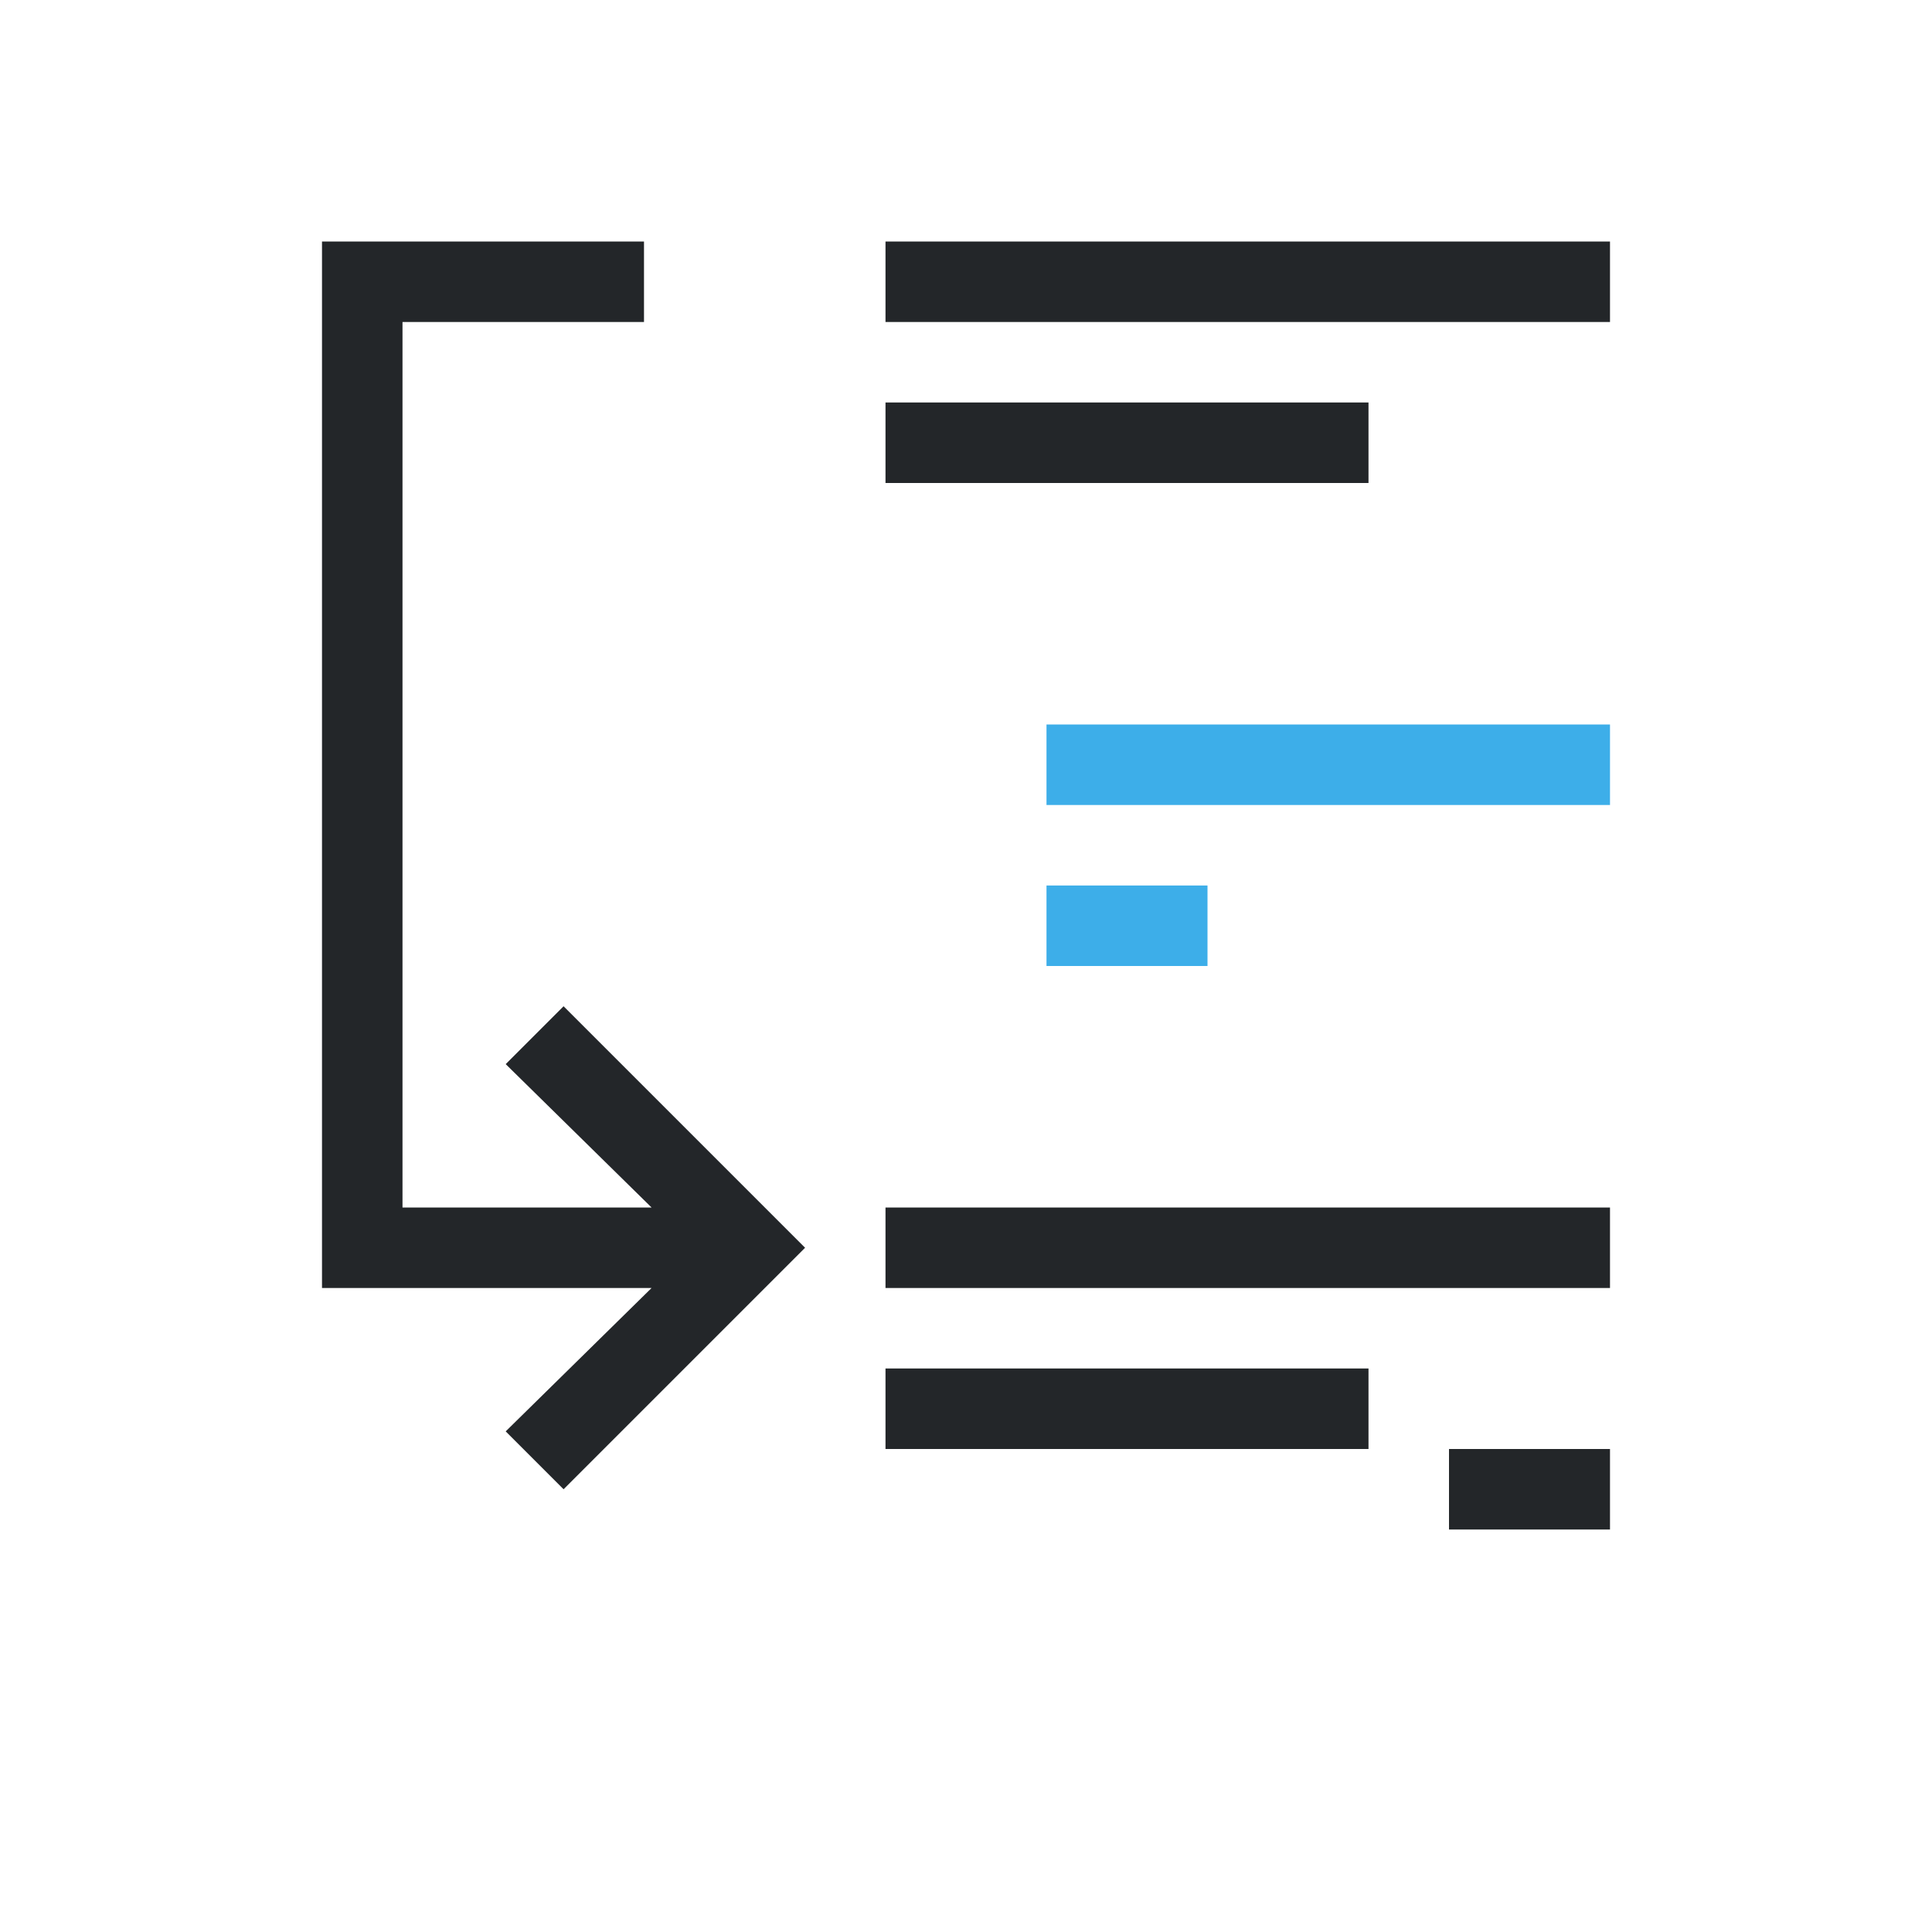 <svg viewBox="0 0 24 24" xmlns="http://www.w3.org/2000/svg"><path d="m20 9v1h-7v-1zm-5 2v1h-2v-1z" fill="#3daee9"/><path d="m20 3v1h-9v-1zm-12 0v1h-3v11h3.094l-1.812-1.781.719-.719 2.781 2.781.219.219-.219.219-2.781 2.781-.719-.719 1.812-1.781h-4.094v-13zm9 2v1h-6v-1zm3 10v1h-9v-1zm-3 2v1h-6v-1zm3 1v1h-2v-1z" fill="#232629"/></svg>